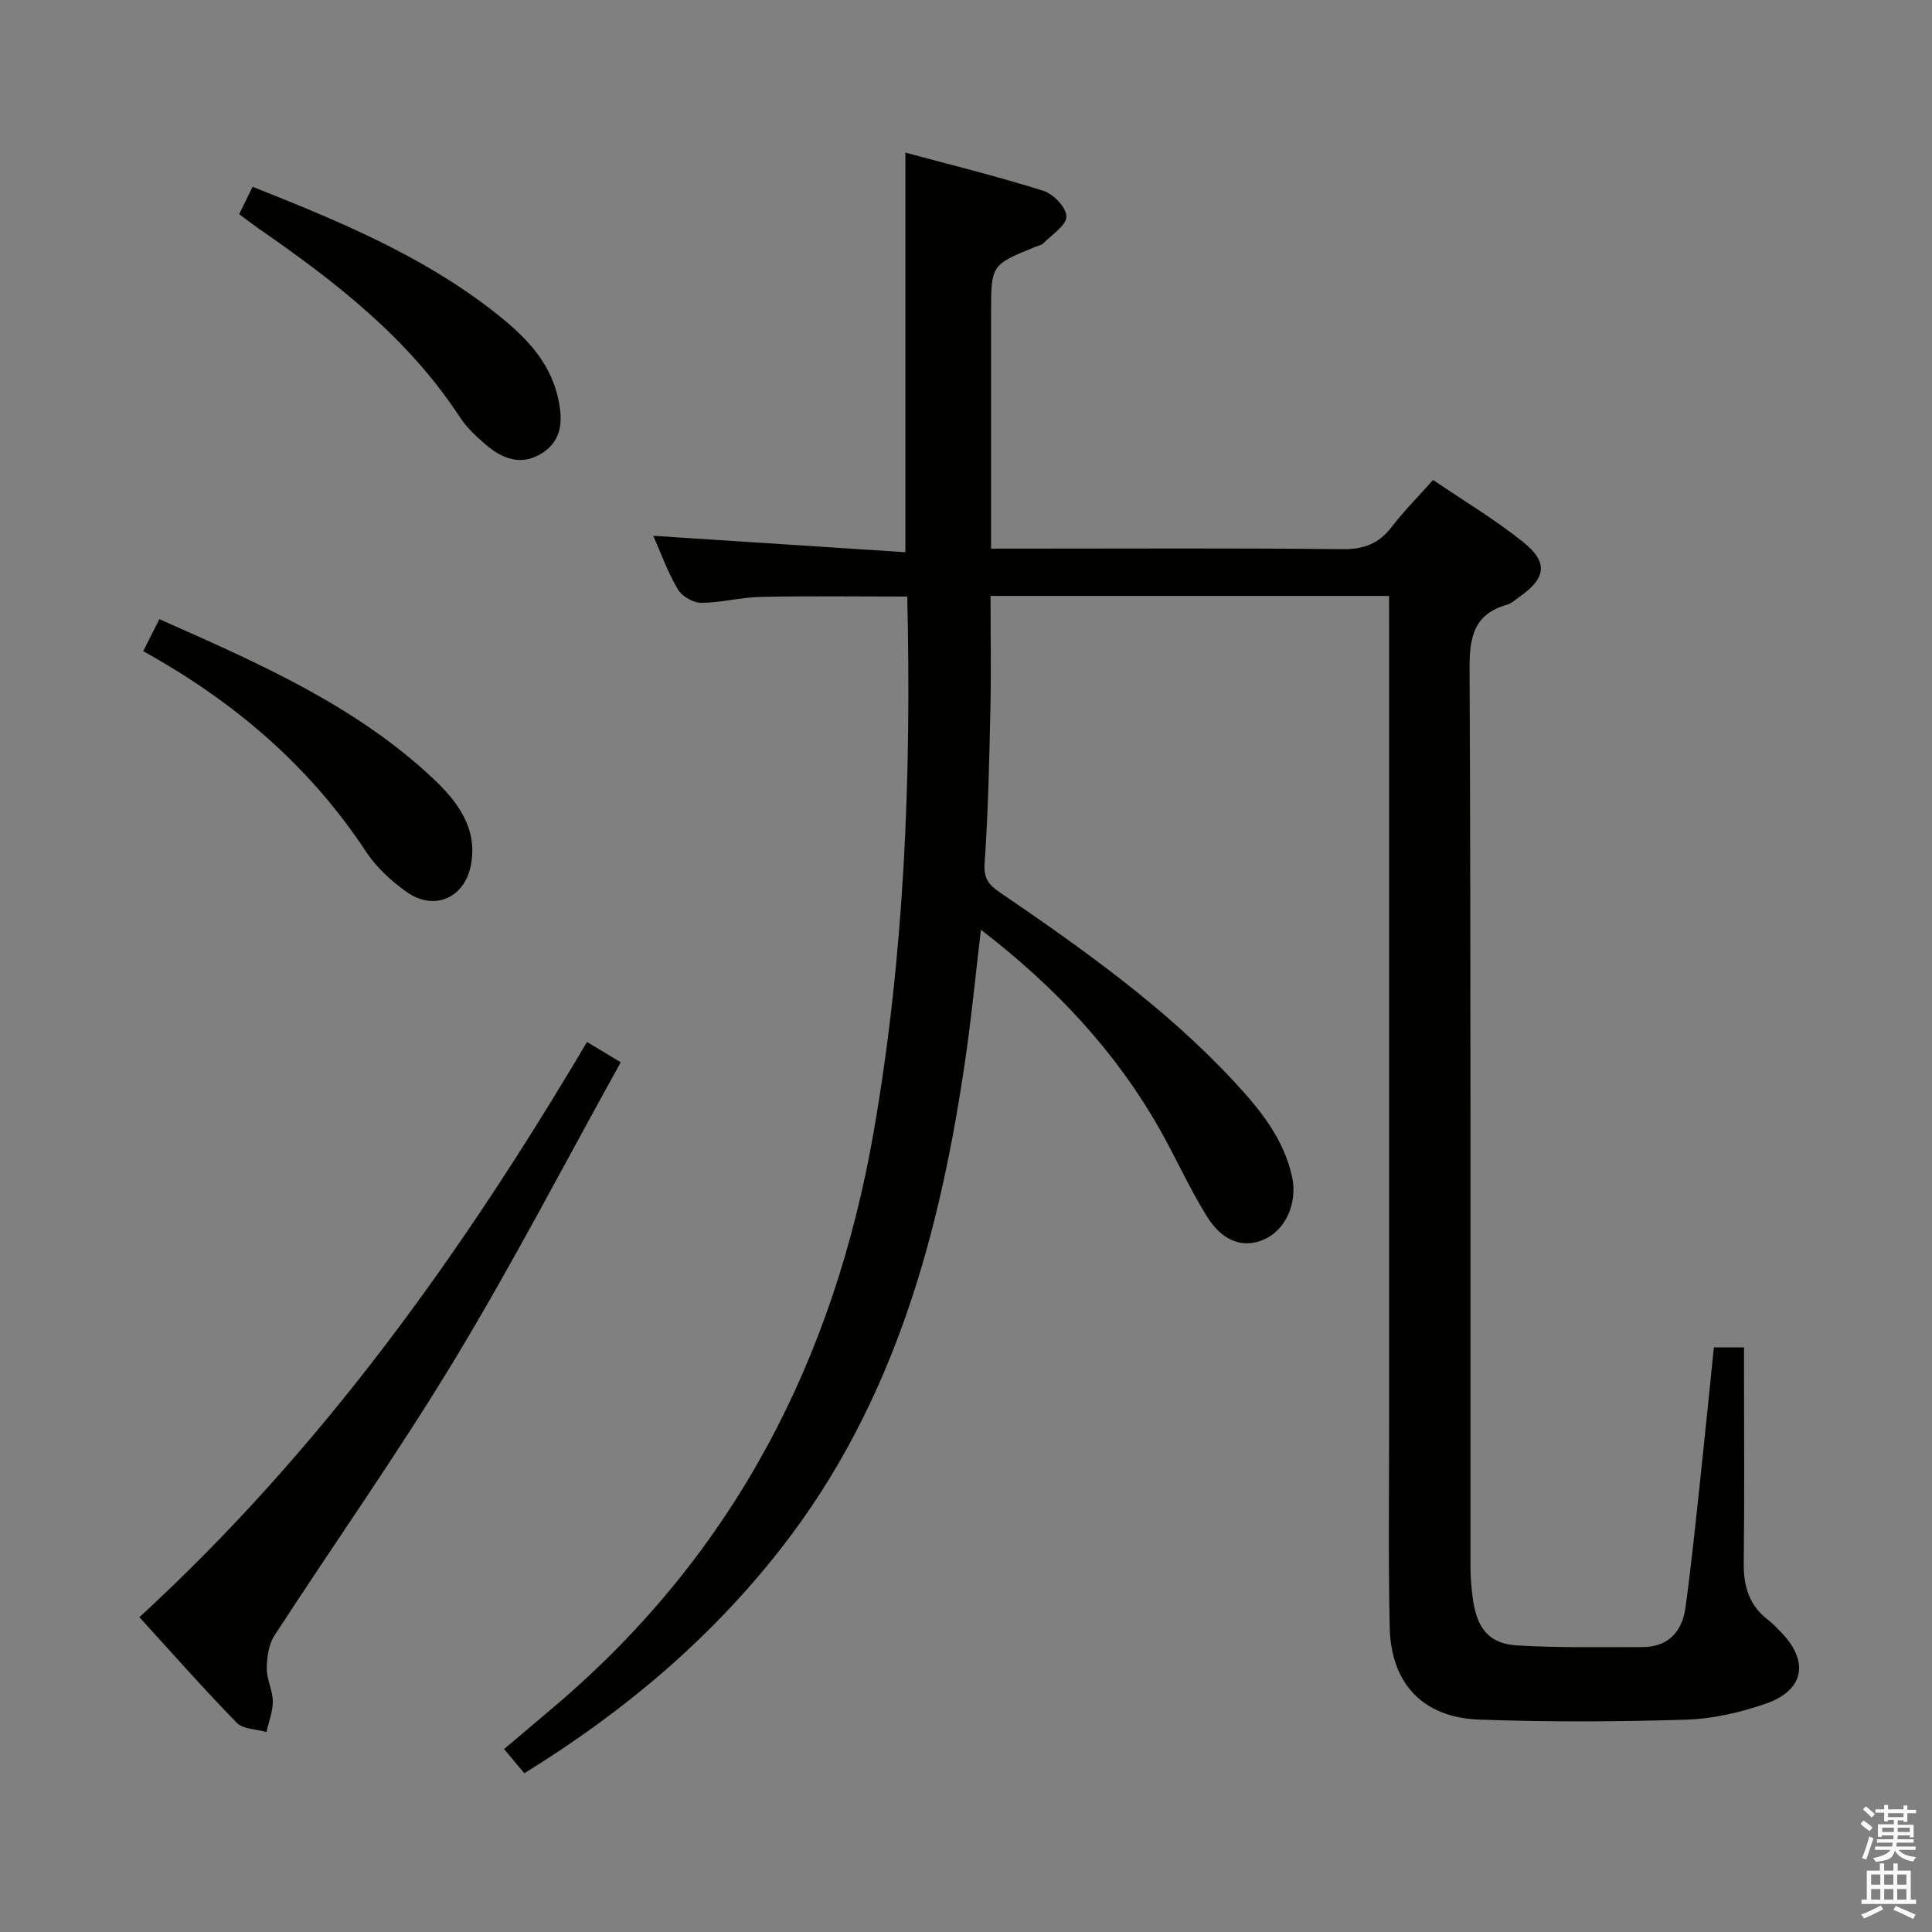 <svg enable-background="new 0 0 400 400" viewBox="0 0 400 400" xmlns="http://www.w3.org/2000/svg"><rect x="0" y="0" width="400" height="400" fill="#808080" stroke="none"/><path d="m385.2 377.6.6-.7c.6.4 1.3.9 1.9 1.5l-.6.7c-.8-.5-1.4-1-1.9-1.5zm.3 7.1c.6-1.4 1.1-2.9 1.5-4.5.3.1.6.3.9.4-.5 1.4-1 2.9-1.5 4.4zm.2-10.1.6-.6c.7.5 1.3 1.1 1.9 1.6l-.7.7c-.6-.6-1.2-1.2-1.8-1.7zm8.4-.8h.8v.9h1.8v.7h-1.8v1.8h-.8v-.3h-1.2v.9h3.3v2.6h-.8v-.4h-2.5c0 .3 0 .6-.1.8h3.4v.7h-3.5c0 .3-.1.6-.1.8h4v.7h-3.5c.7.9 1.9 1.3 3.6 1.5-.2.2-.4.5-.6.9-1.9-.3-3.2-1.1-3.8-2.3-.5 2.1-1.8 2-3.9 2.4-.2-.3-.4-.5-.6-.8 1.9-.4 3.1-.9 3.6-1.7h-3.2v-.7h3.5c.1-.2.1-.5.2-.8h-3.3v-.7h3.4c0-.2 0-.5 0-.8h-2.4v.3h-.8v-2.6h3.3v-.9h-1.2v.3h-.8v-1.8h-1.8v-.7h1.8v-.9h.8v.9h3.2zm-4.4 5.5h2.4c0-.3 0-.6 0-.9h-2.4zm1.2-3.1h3.2v-.8h-3.2zm4.4 2.2h-2.4v.9h2.5v-.9z" fill="#fafafb"/><path d="m389.2 385.8h.9v1.5h1.9v-1.5h.9v1.5h2.7v6h1.1v.9h-11.3v-.9h1.1v-6h2.7zm.2 8.7.5.8c-1.2.6-2.5 1.3-4 1.9-.2-.3-.3-.6-.6-.8 1.6-.6 3-1.3 4.1-1.9zm-2-4.3h1.9v-2.1h-1.9zm0 3.1h1.9v-2.2h-1.9zm2.7-3.1h1.9v-2.1h-1.9zm0 3.1h1.9v-2.2h-1.9zm2.4 1.3c1.4.6 2.7 1.2 4.1 1.8l-.5.9c-1.5-.7-2.8-1.4-4.1-1.9zm2.2-6.5h-1.9v2.1h1.9zm-1.9 5.2h1.9v-2.2h-1.9z" fill="#fafafb"/><g fill="#010100"><path d="m287.59 123.38c-27.74 0-54.69 0-82.51 0 0 7.95.14 15.71-.03 23.47-.23 10.65-.46 21.31-1.2 31.93-.21 3.1.87 4.41 3.09 5.93 17.19 11.75 34.2 23.77 48.47 39.12 5.32 5.72 10.32 11.77 12.09 19.75 1.19 5.38-1.25 11.05-5.79 13.04-4.23 1.86-8.55.5-11.81-4.74-3.59-5.75-6.37-12.01-9.71-17.93-9.2-16.3-21.73-29.63-37.1-41.46-1.05 8.9-1.86 17.12-3.01 25.29-5.24 37.1-14.78 72.62-38.41 102.85-14.72 18.83-32.69 33.92-53.12 46.5-1.44-1.73-2.7-3.23-4.19-5.01 3.79-3.21 7.46-6.27 11.09-9.38 36.6-31.3 57.25-71.37 65.44-118.43 6.36-36.55 7.82-73.37 6.95-110.8-10.15 0-20.24-.14-30.32.07-4.13.08-8.24 1.22-12.36 1.22-1.65 0-3.99-1.36-4.83-2.79-2.09-3.55-3.49-7.51-5.08-11.08 17.39 1.13 34.77 2.26 52.2 3.4 0-28.16 0-55.05 0-82.74 9.57 2.59 19.17 4.95 28.58 7.92 2.07.65 4.78 3.5 4.76 5.31-.02 1.87-2.98 3.73-4.74 5.52-.43.44-1.19.56-1.81.81-9.05 3.7-9.05 3.7-9.05 13.81v42.5 6.13h6.26c22.17 0 44.33-.13 66.5.11 4.42.05 7.54-1.15 10.2-4.62 2.52-3.28 5.46-6.24 8.55-9.71 6.36 4.32 12.79 8.17 18.59 12.8 5.33 4.25 4.83 7.54-.74 11.43-.82.57-1.6 1.33-2.52 1.59-6.83 1.95-7.8 6.59-7.77 13.17.28 62 .16 124 .19 186 0 2.32.19 4.65.53 6.94.88 5.96 3.42 9.03 9.15 9.37 8.59.51 17.23.33 25.85.34 5.43.01 8.31-3.19 8.99-8.23 1.15-8.39 2.01-16.81 2.92-25.23 1.01-9.41 1.95-18.83 2.95-28.58h6.24v5.13c0 13.17.11 26.33-.06 39.5-.06 4.84 1.15 8.83 5.09 11.82.92.7 1.72 1.58 2.54 2.41 5.99 6.08 4.96 12.13-3.1 14.91-5.27 1.82-10.96 3.13-16.51 3.3-14.26.44-28.57.5-42.83-.02-11.67-.43-18.25-7.5-18.49-19.18-.3-14.16-.11-28.33-.12-42.5-.01-54.67 0-109.33 0-164-.01-2.15-.01-4.28-.01-6.96z"/><path d="m121.53 215.73c2.09 1.25 4.03 2.42 6.99 4.2-11.51 20.73-22.29 41.53-34.38 61.53-11.77 19.47-24.95 38.08-37.33 57.18-1.2 1.85-1.55 4.5-1.58 6.78-.02 2.27 1.22 4.54 1.25 6.81.02 2.12-.84 4.24-1.31 6.37-2.09-.6-4.84-.57-6.16-1.92-6.84-7.01-13.32-14.37-20.15-21.86 37.74-34.67 66.83-75.4 92.67-119.09z"/><path d="m32.99 128.19c20.36 9.03 40.34 17.72 56.51 32.83 5.07 4.74 9.57 10.42 7.95 18.3-1.37 6.67-7.63 9.34-13.25 5.36-3.21-2.27-6.3-5.13-8.44-8.38-11.63-17.63-27.09-30.94-46.11-41.48 1.11-2.21 2.12-4.22 3.34-6.63z"/><path d="m49.52 44.35c.96-1.97 1.81-3.71 2.77-5.68 17.65 7 34.83 14.11 49.68 25.64 6.07 4.71 11.69 9.95 13.54 17.97 1.04 4.49 1.03 8.78-3.28 11.54-4.32 2.76-8.35 1.15-11.84-1.91-1.87-1.64-3.77-3.39-5.11-5.44-10.7-16.41-25.77-28.11-41.58-39.04-1.34-.94-2.63-1.94-4.18-3.08z"/></g></svg>